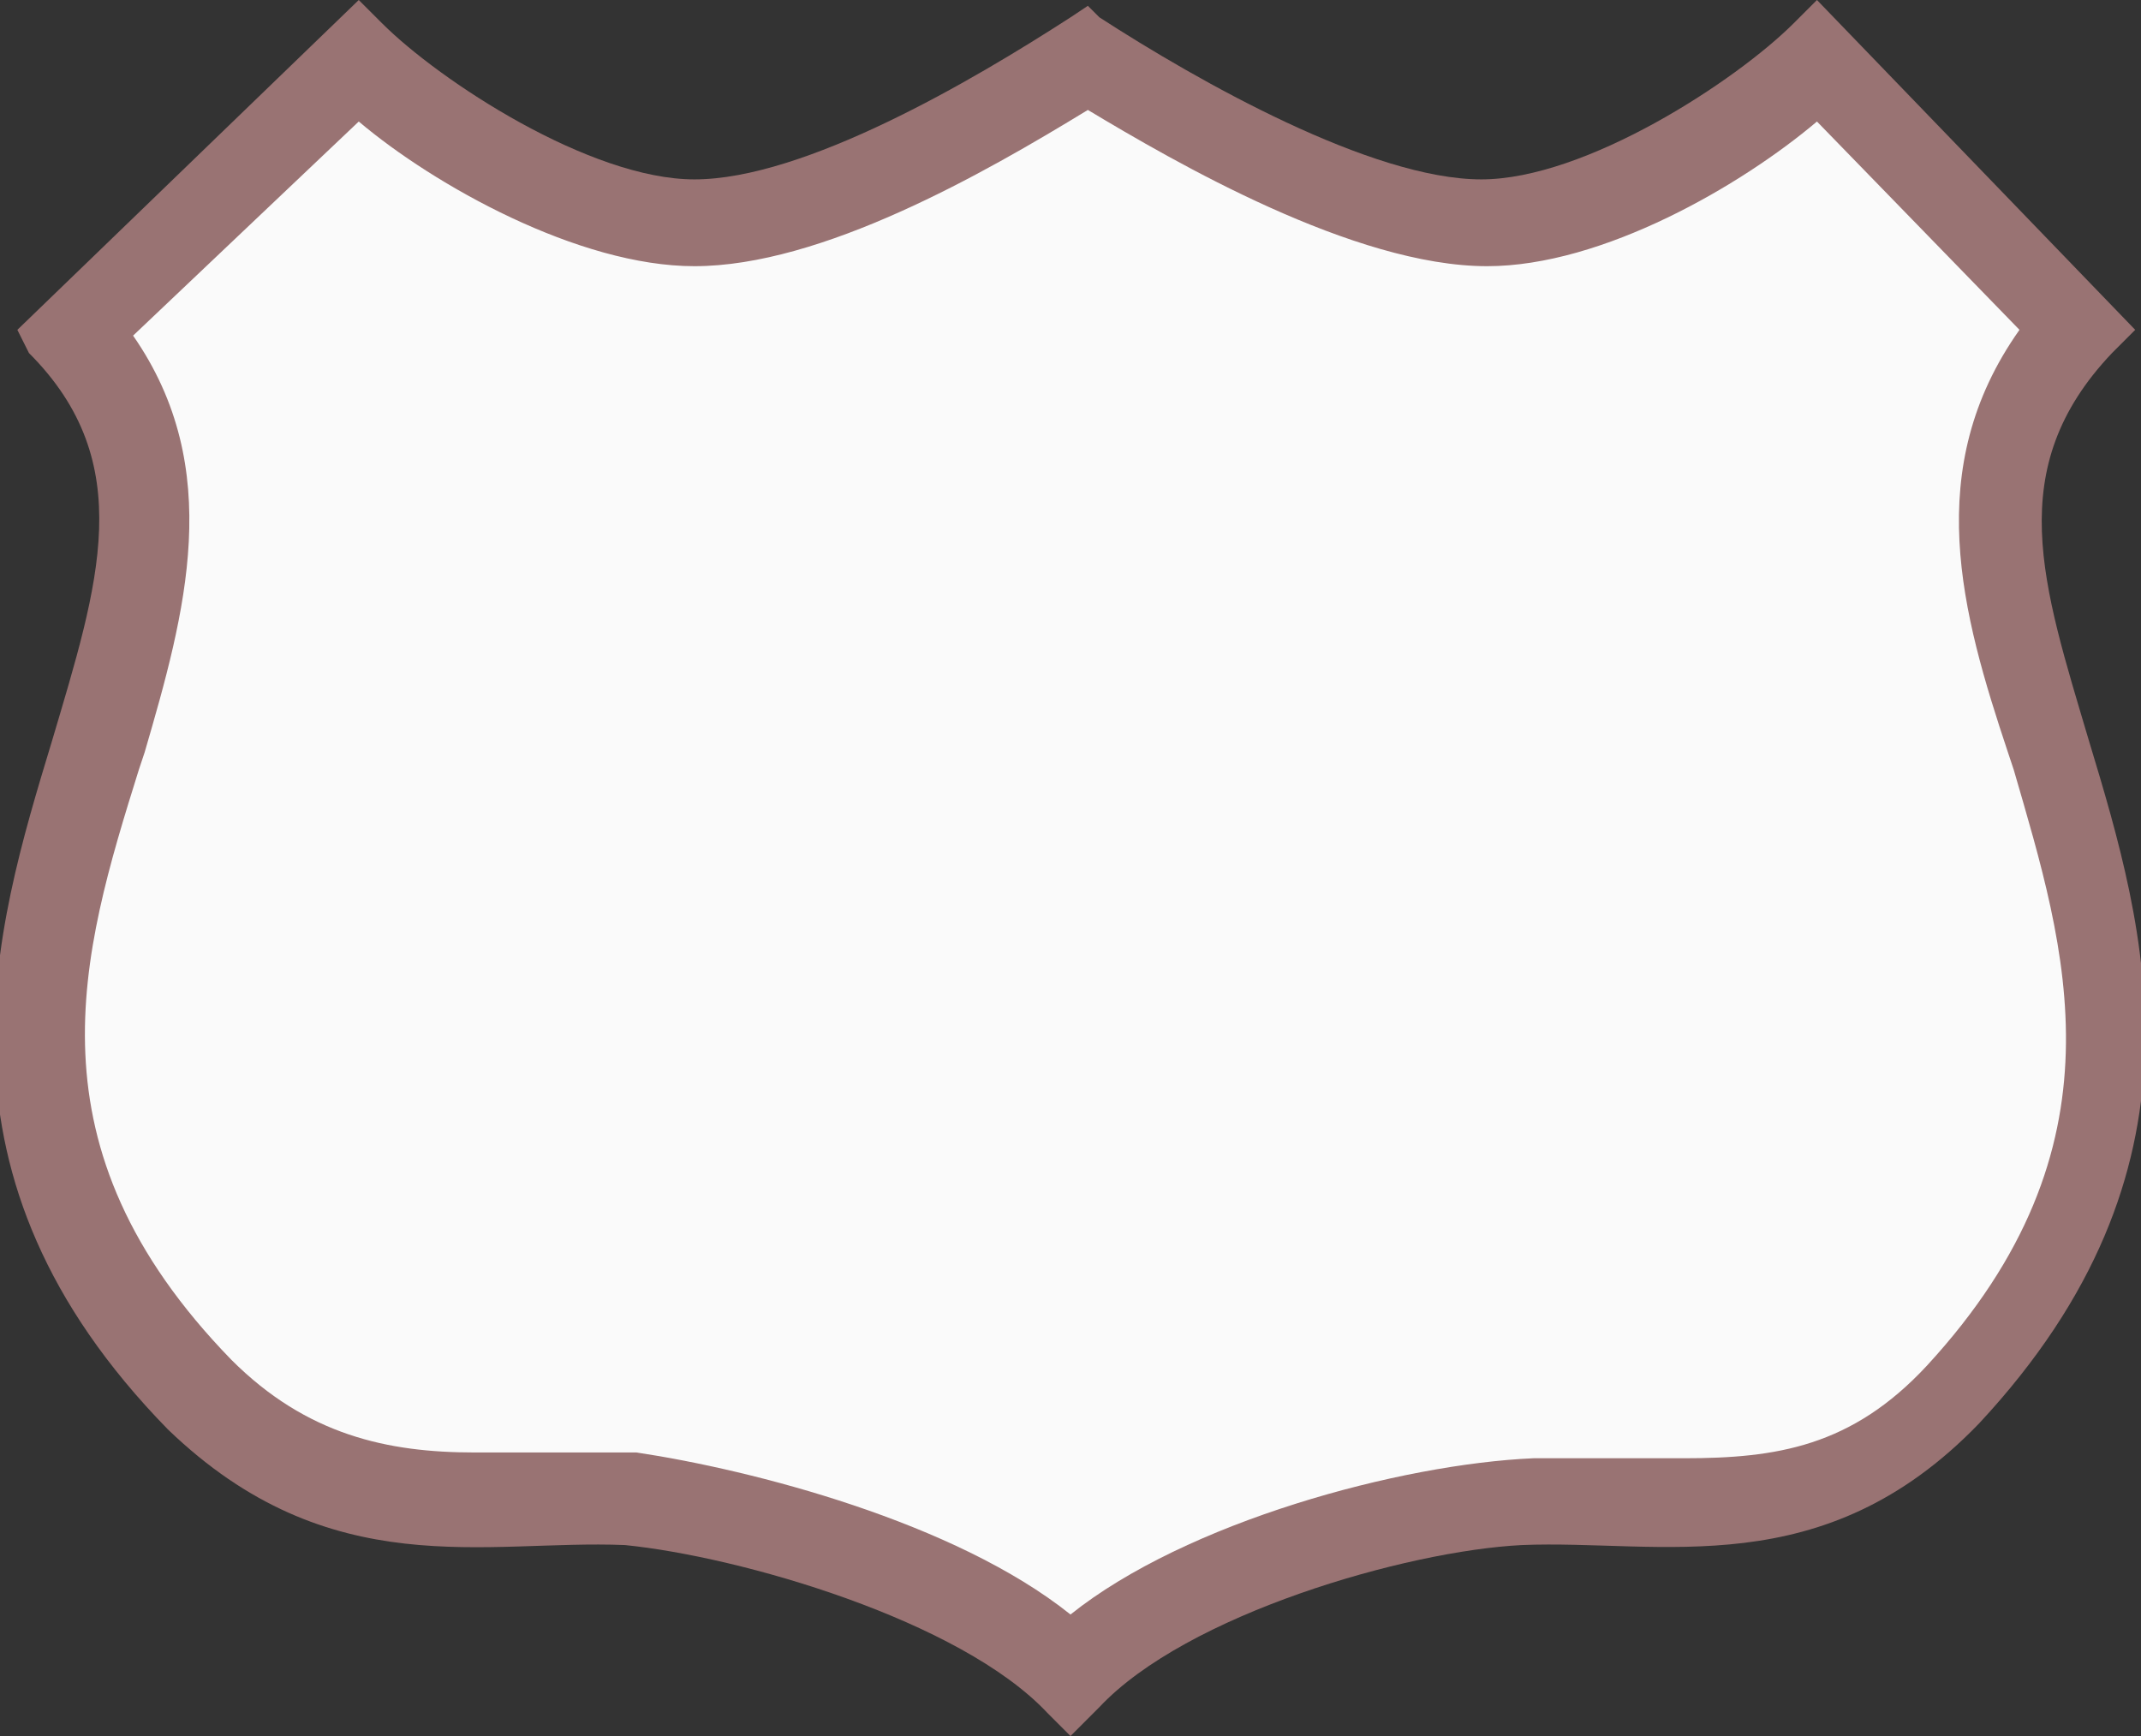 <?xml version="1.0" encoding="utf-8"?>
<!-- Generator: Adobe Illustrator 18.0.0, SVG Export Plug-In . SVG Version: 6.00 Build 0)  -->
<!DOCTYPE svg PUBLIC "-//W3C//DTD SVG 1.1//EN" "http://www.w3.org/Graphics/SVG/1.1/DTD/svg11.dtd">
<svg version="1.1" id="Layer_1" xmlns="http://www.w3.org/2000/svg" xmlns:xlink="http://www.w3.org/1999/xlink" width='37' height='30'
	 viewBox="0 0 37 30" enable-background="new 0 0 37 30" xml:space="preserve">
<rect x="0" y="0" width="37" height="30" fill="#333333" stroke="none"/>
<g>
	<path fill="#997373" d="M18.5,30l-0.4-0.4c-1.5-1.6-5.3-2.7-7.3-2.9c-2.4-0.1-5.1,0.7-7.9-2c-4.3-4.4-3-8.6-2-11.9
		c0.8-2.7,1.5-4.8-0.4-6.7L0.3,5.7L6.2,0l0.4,0.4c1,1,3.6,2.7,5.4,2.7c1.9,0,4.8-1.7,6.5-2.8l0.3-0.2L19,0.3
		c1.7,1.1,4.7,2.8,6.6,2.8c1.8,0,4.4-1.7,5.4-2.7L31.4,0l5.5,5.7l-0.4,0.4c-1.9,2-1.2,4-0.4,6.7c1,3.3,2.2,7.4-1.9,11.8
		c-2.7,2.8-5.5,2-7.9,2.1c-2,0.1-5.8,1.2-7.3,2.8L18.5,30z"/>
	<path fill="#fafafa" d="M18.5,27.9c-2-1.6-5.5-2.5-7.5-2.8l-0.1,0c-0.2,0-0.4,0-0.5,0c-0.4,0-0.7,0-1.1,0c-0.3,0-0.7,0-1.1,0
		c-1.5,0-2.9-0.3-4.2-1.6c-3.6-3.7-2.6-7-1.6-10.2L2.5,13c0.7-2.4,1.4-4.9-0.2-7.2l3.9-3.7c1.3,1.1,3.8,2.5,5.8,2.5
		c2.2,0,5-1.6,6.8-2.7c1.5,0.9,4.6,2.7,6.9,2.7c2,0,4.4-1.4,5.7-2.5l3.5,3.6c-1.7,2.4-1,4.9-0.2,7.3l0.1,0.3c0.9,3.1,2,6.5-1.5,10.3
		c-1.3,1.4-2.6,1.6-4.2,1.6c-0.3,0-0.7,0-1,0c-0.4,0-0.7,0-1.1,0c-0.2,0-0.4,0-0.5,0C24.2,25.3,20.5,26.3,18.5,27.9z"/>
</g>
</svg>
